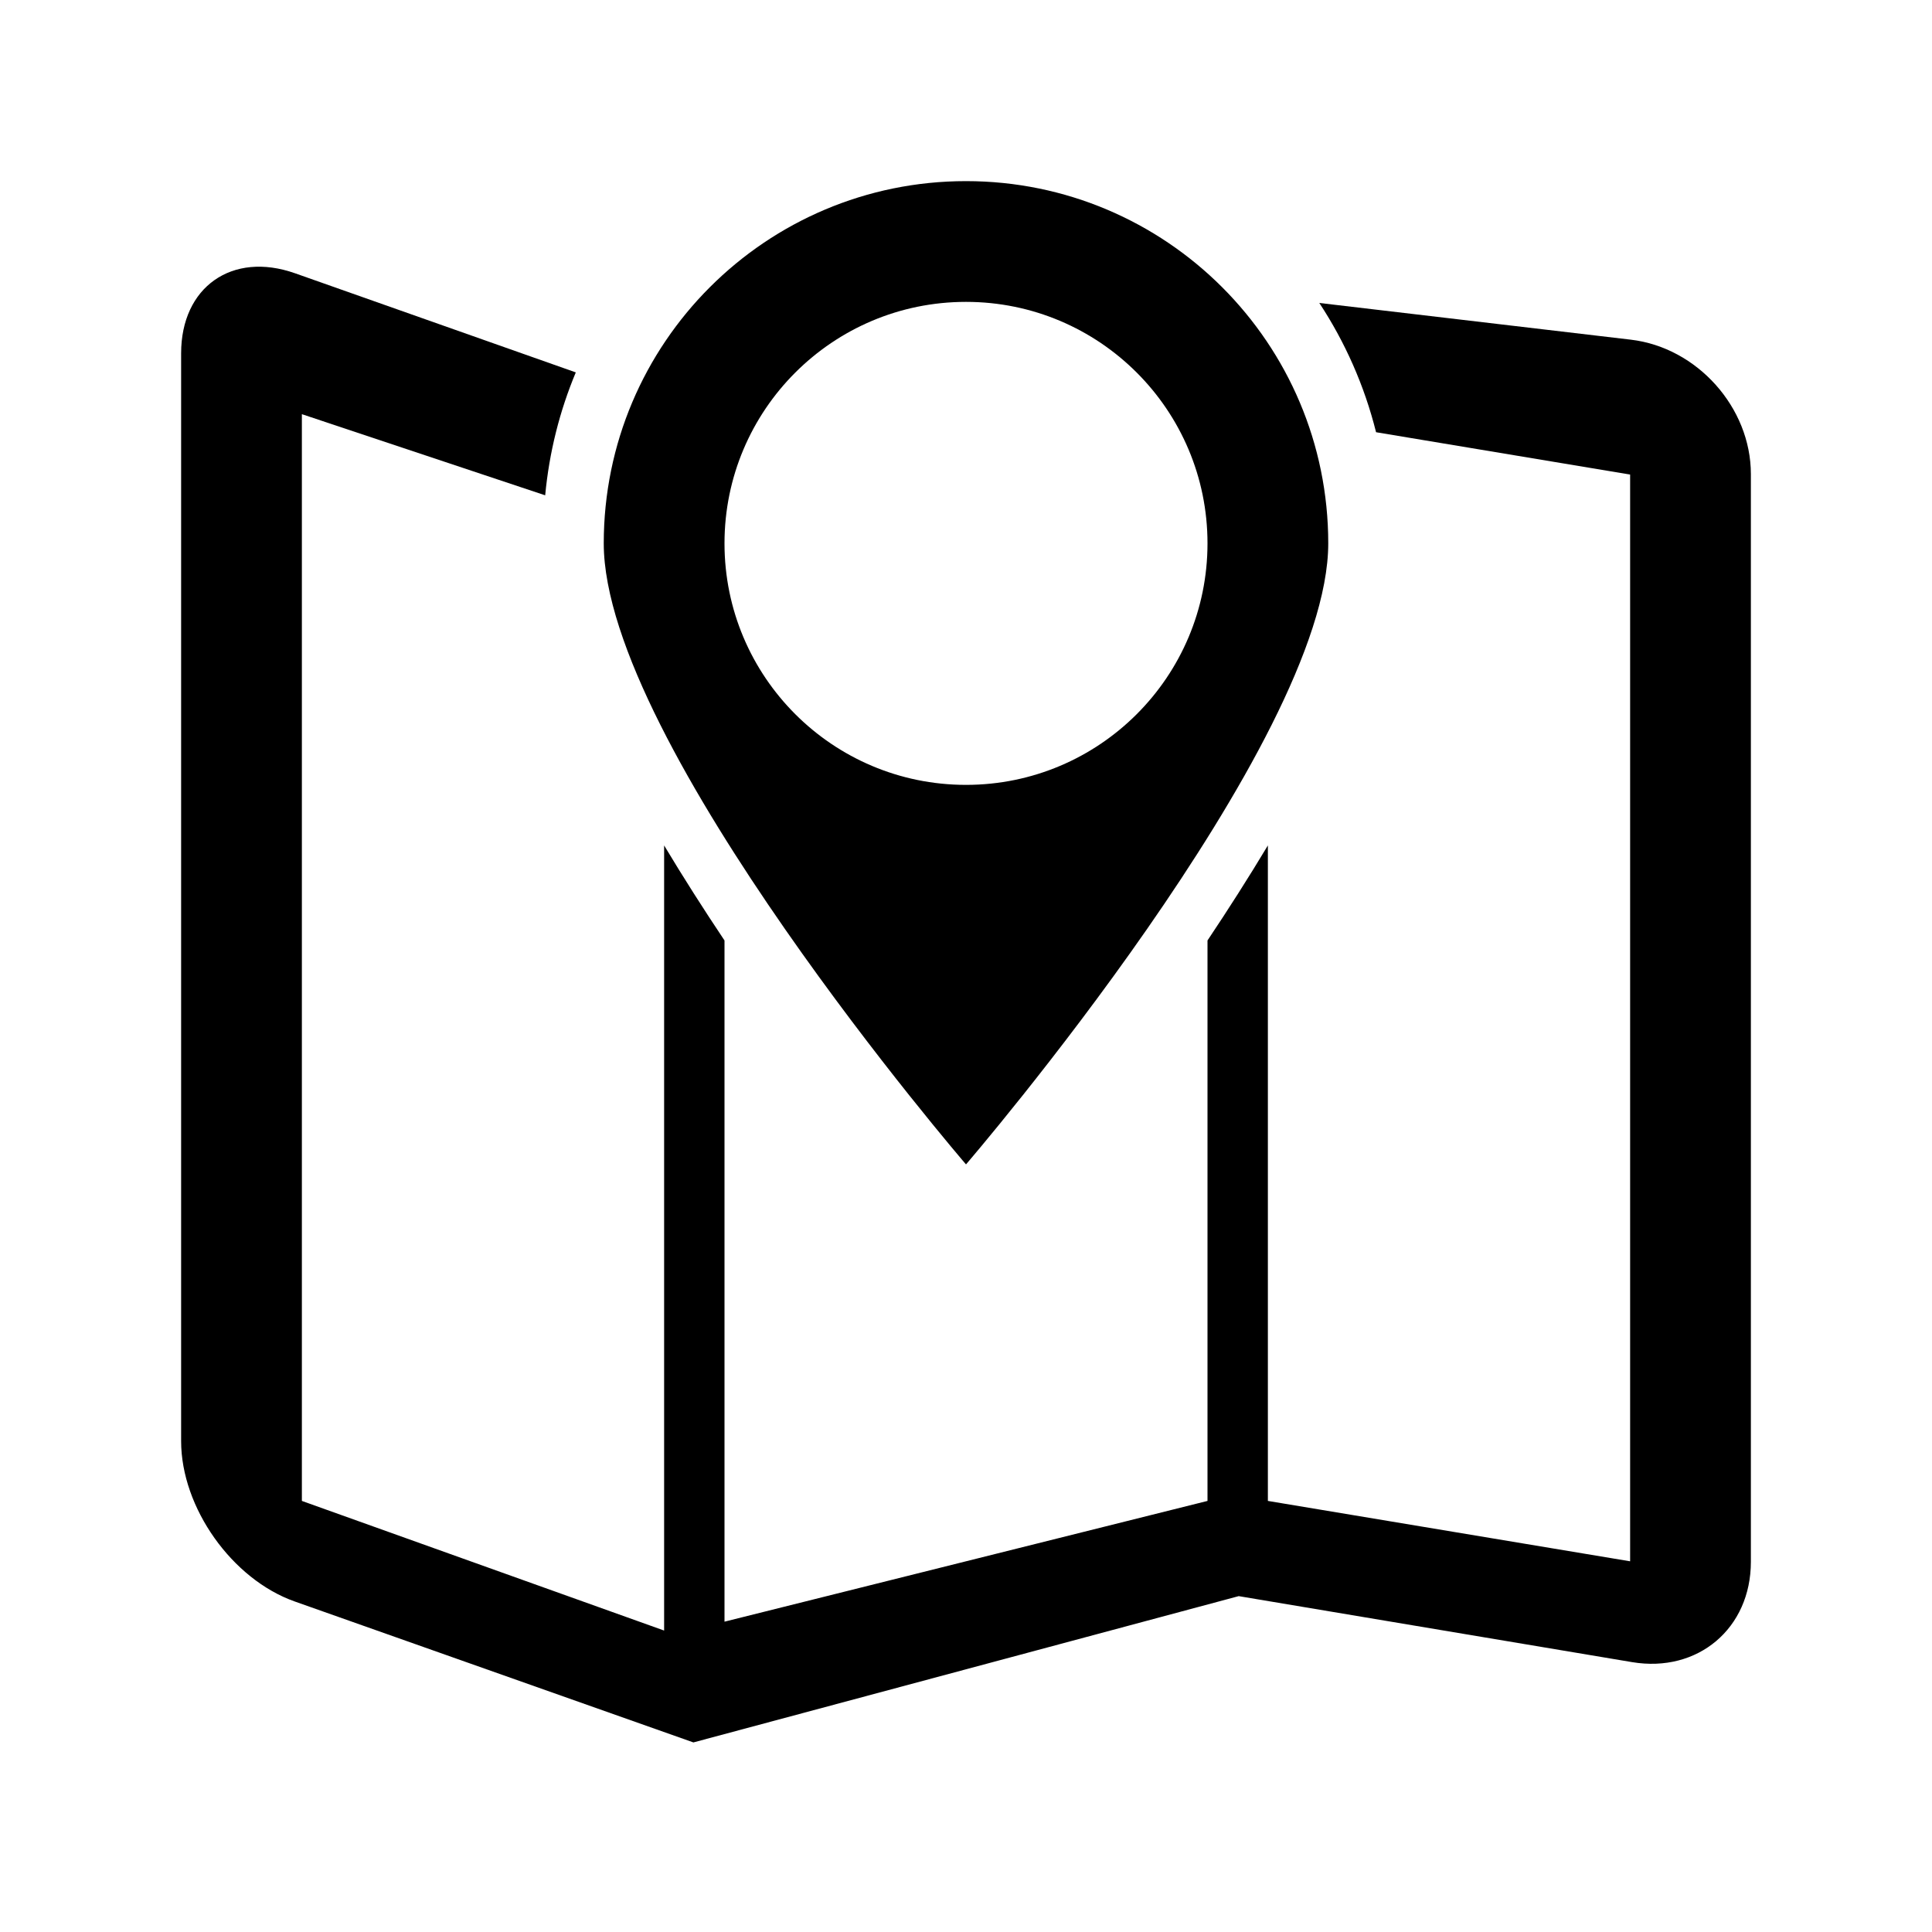 <svg xmlns="http://www.w3.org/2000/svg" width="32" height="32" viewBox="0 0 32 32"><g><path d="M22.792,7.159 C22.599,6.387 22.278,5.665 21.852,5.018 L27.011,5.626 C28.11,5.755 29,6.75 29,7.852 L29,25.869 C29,26.969 28.124,27.713 27.032,27.53 L20.517,26.437 L11.485,28.86 L4.883,26.526 C3.843,26.159 3,24.971 3,23.869 L3,5.852 C3,4.752 3.846,4.159 4.886,4.526 L9.537,6.168 C9.271,6.804 9.097,7.488 9.03,8.204 L5,6.86 L5,24.86 L11,27.007 L11,14.003 C11.318,14.533 11.655,15.061 12,15.577 L12,26.86 L20,24.86 L20,15.577 C20.345,15.061 20.682,14.533 21,14.003 L21,24.86 L27,25.86 L27,7.86 L22.792,7.159 Z"/><path d="M16,19.286 C16,19.286 10,12.314 10,9 C10,5.686 12.686,3 16,3 C19.314,3 22,5.686 22,9 C22,12.314 16,19.286 16,19.286 Z M16,13 C18.209,13 20,11.209 20,9 C20,6.791 18.209,5 16,5 C13.791,5 12,6.791 12,9 C12,11.209 13.791,13 16,13 Z"/></g></svg>